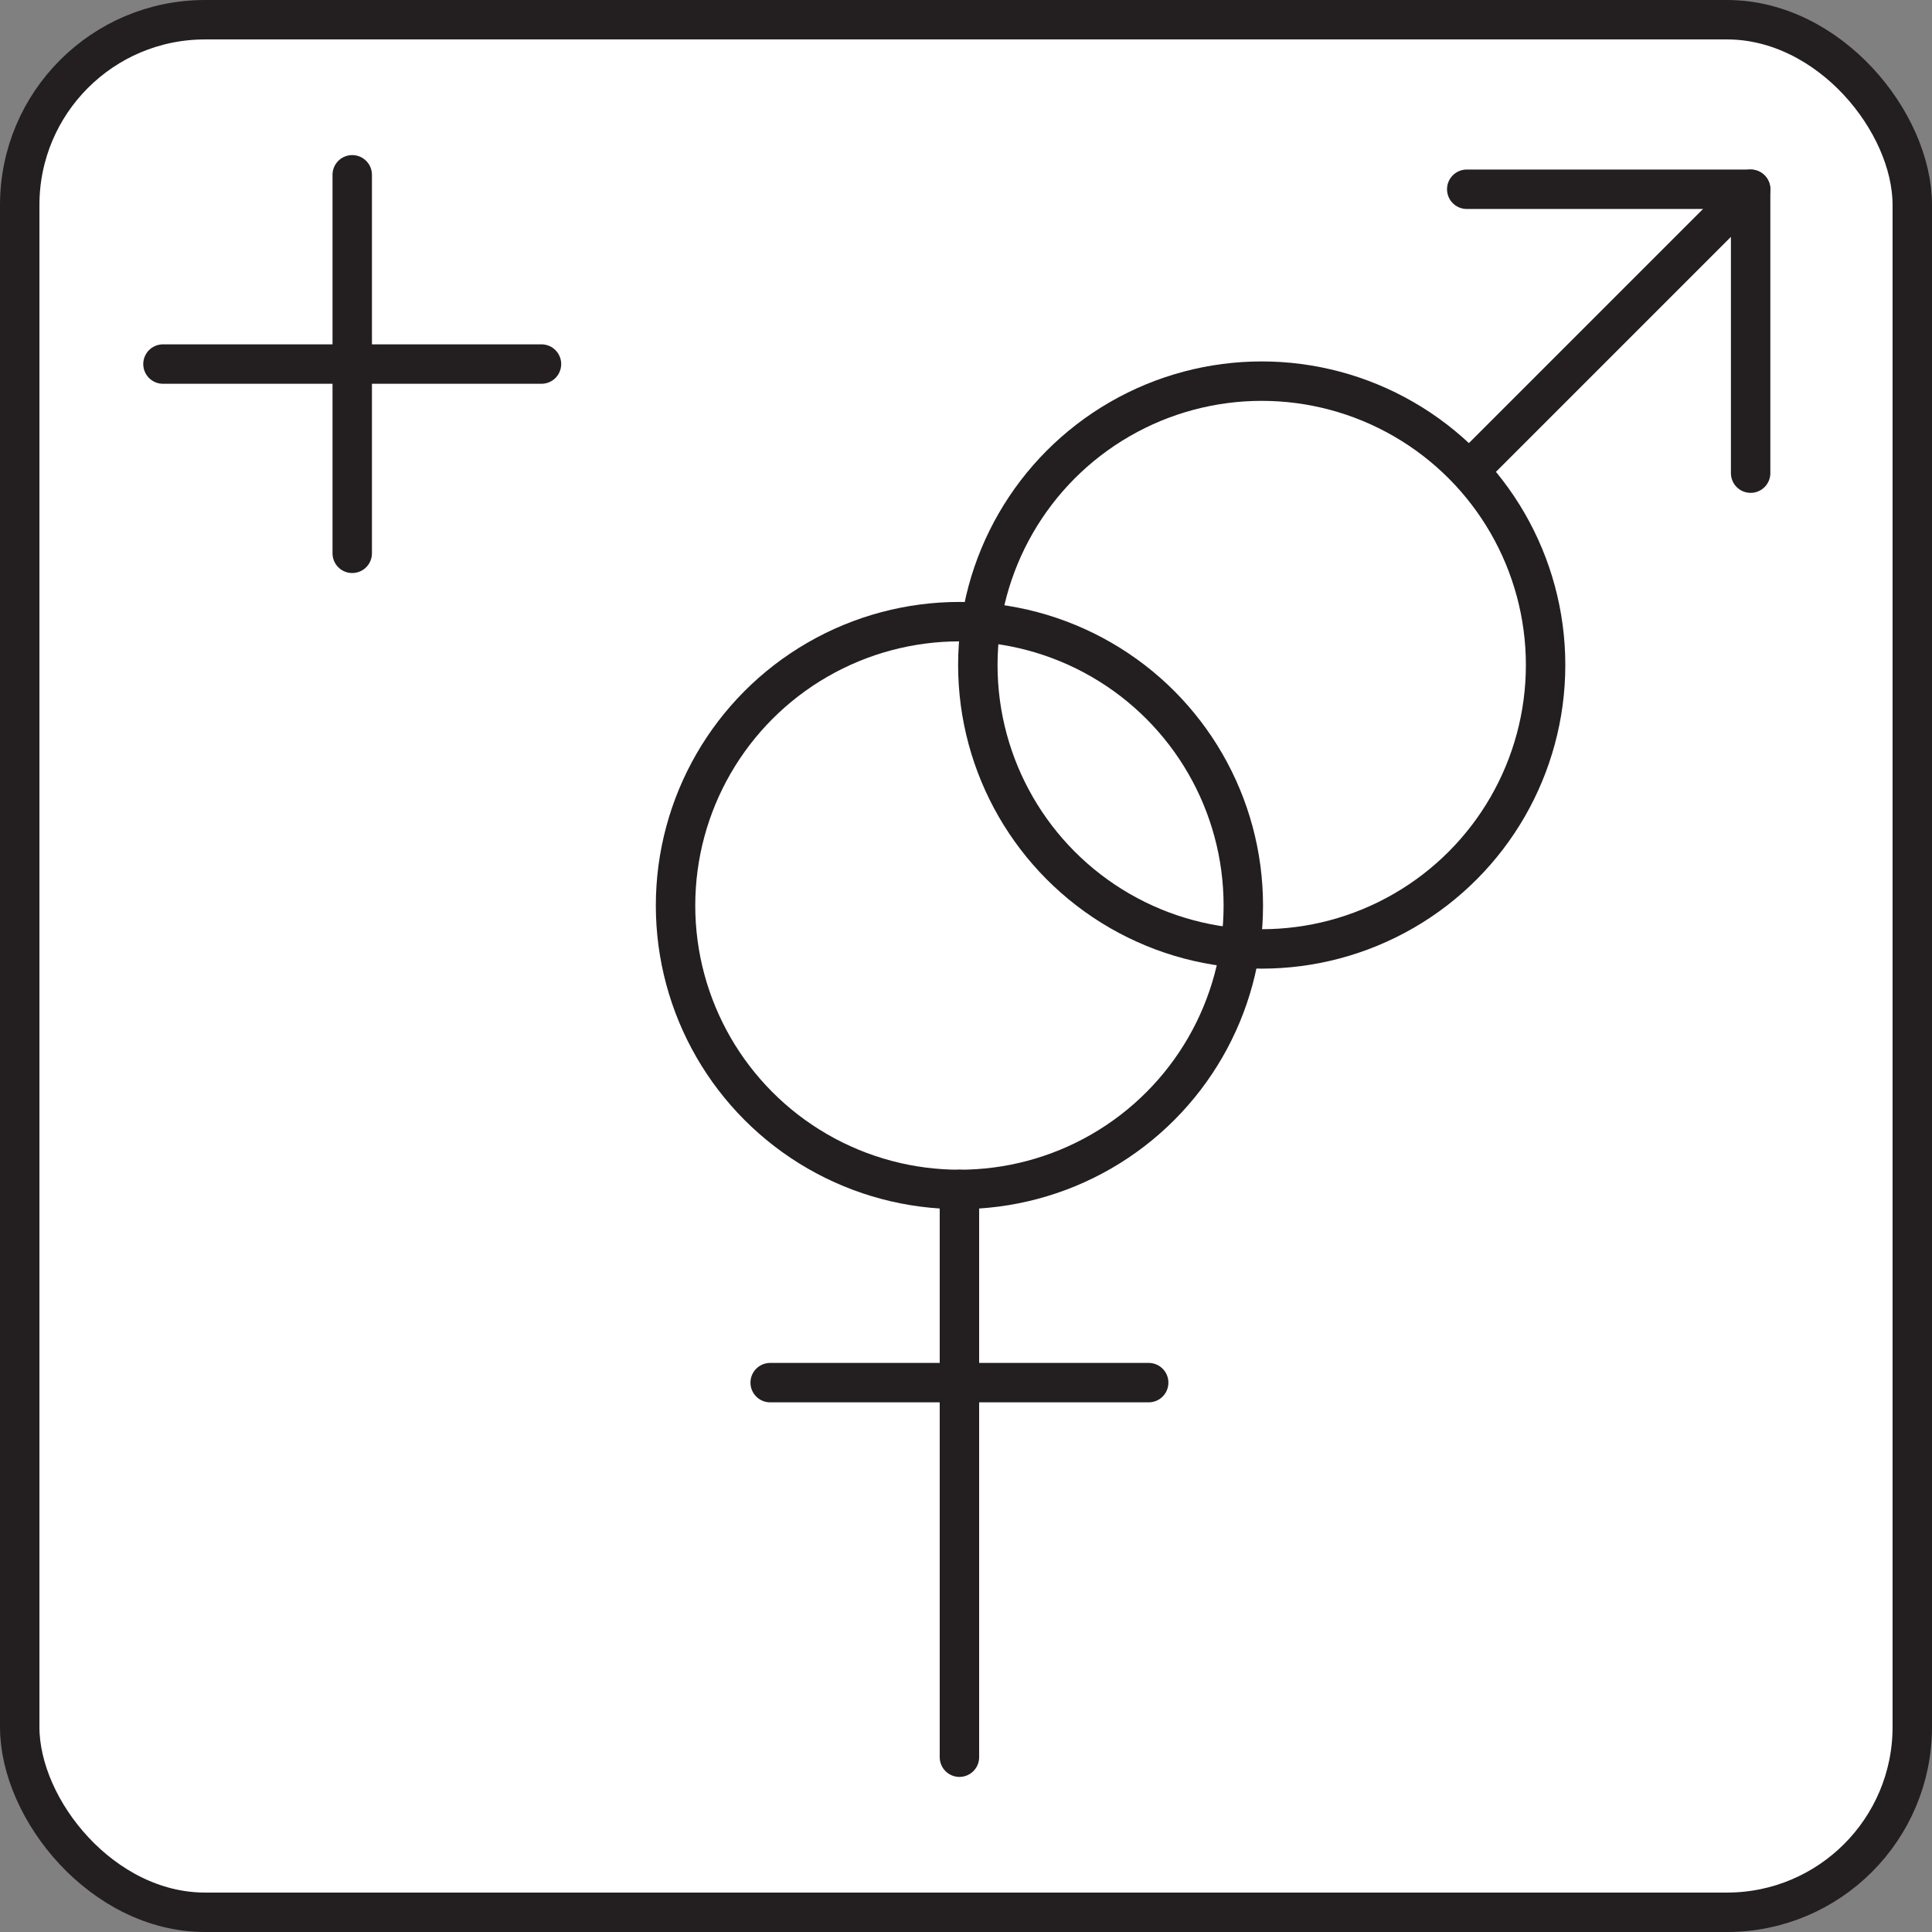 <svg xmlns="http://www.w3.org/2000/svg" width="2in" height="2in" viewBox="0 0 147 147"><rect x="0" y="0" width="147" height="147" fill="#808080" stroke="none"/><rect width="144" height="144" x="1.5" y="1.5" fill="#fff" stroke="#231f20" stroke-miterlimit="10" stroke-width="3" rx="14.1"/><circle cx="73" cy="68.9" r="21.6" fill="none" stroke="#231f20" stroke-miterlimit="10" stroke-width="3"/><path fill="none" stroke="#231f20" stroke-linecap="round" stroke-linejoin="round" stroke-width="3" d="M73 133.7V90.5m-14.4 14.7h28.8m45.8-90.8h-21.6"/><circle cx="96" cy="50.6" r="21.6" fill="none" stroke="#231f20" stroke-miterlimit="10" stroke-width="3"/><path fill="none" stroke="#231f20" stroke-linecap="round" stroke-linejoin="round" stroke-width="3" d="M112.7 34.9l20.5-20.5m0 21.6V14.4M26.8 13.3v28.8m14.4-14.4H12.4"/></svg>
